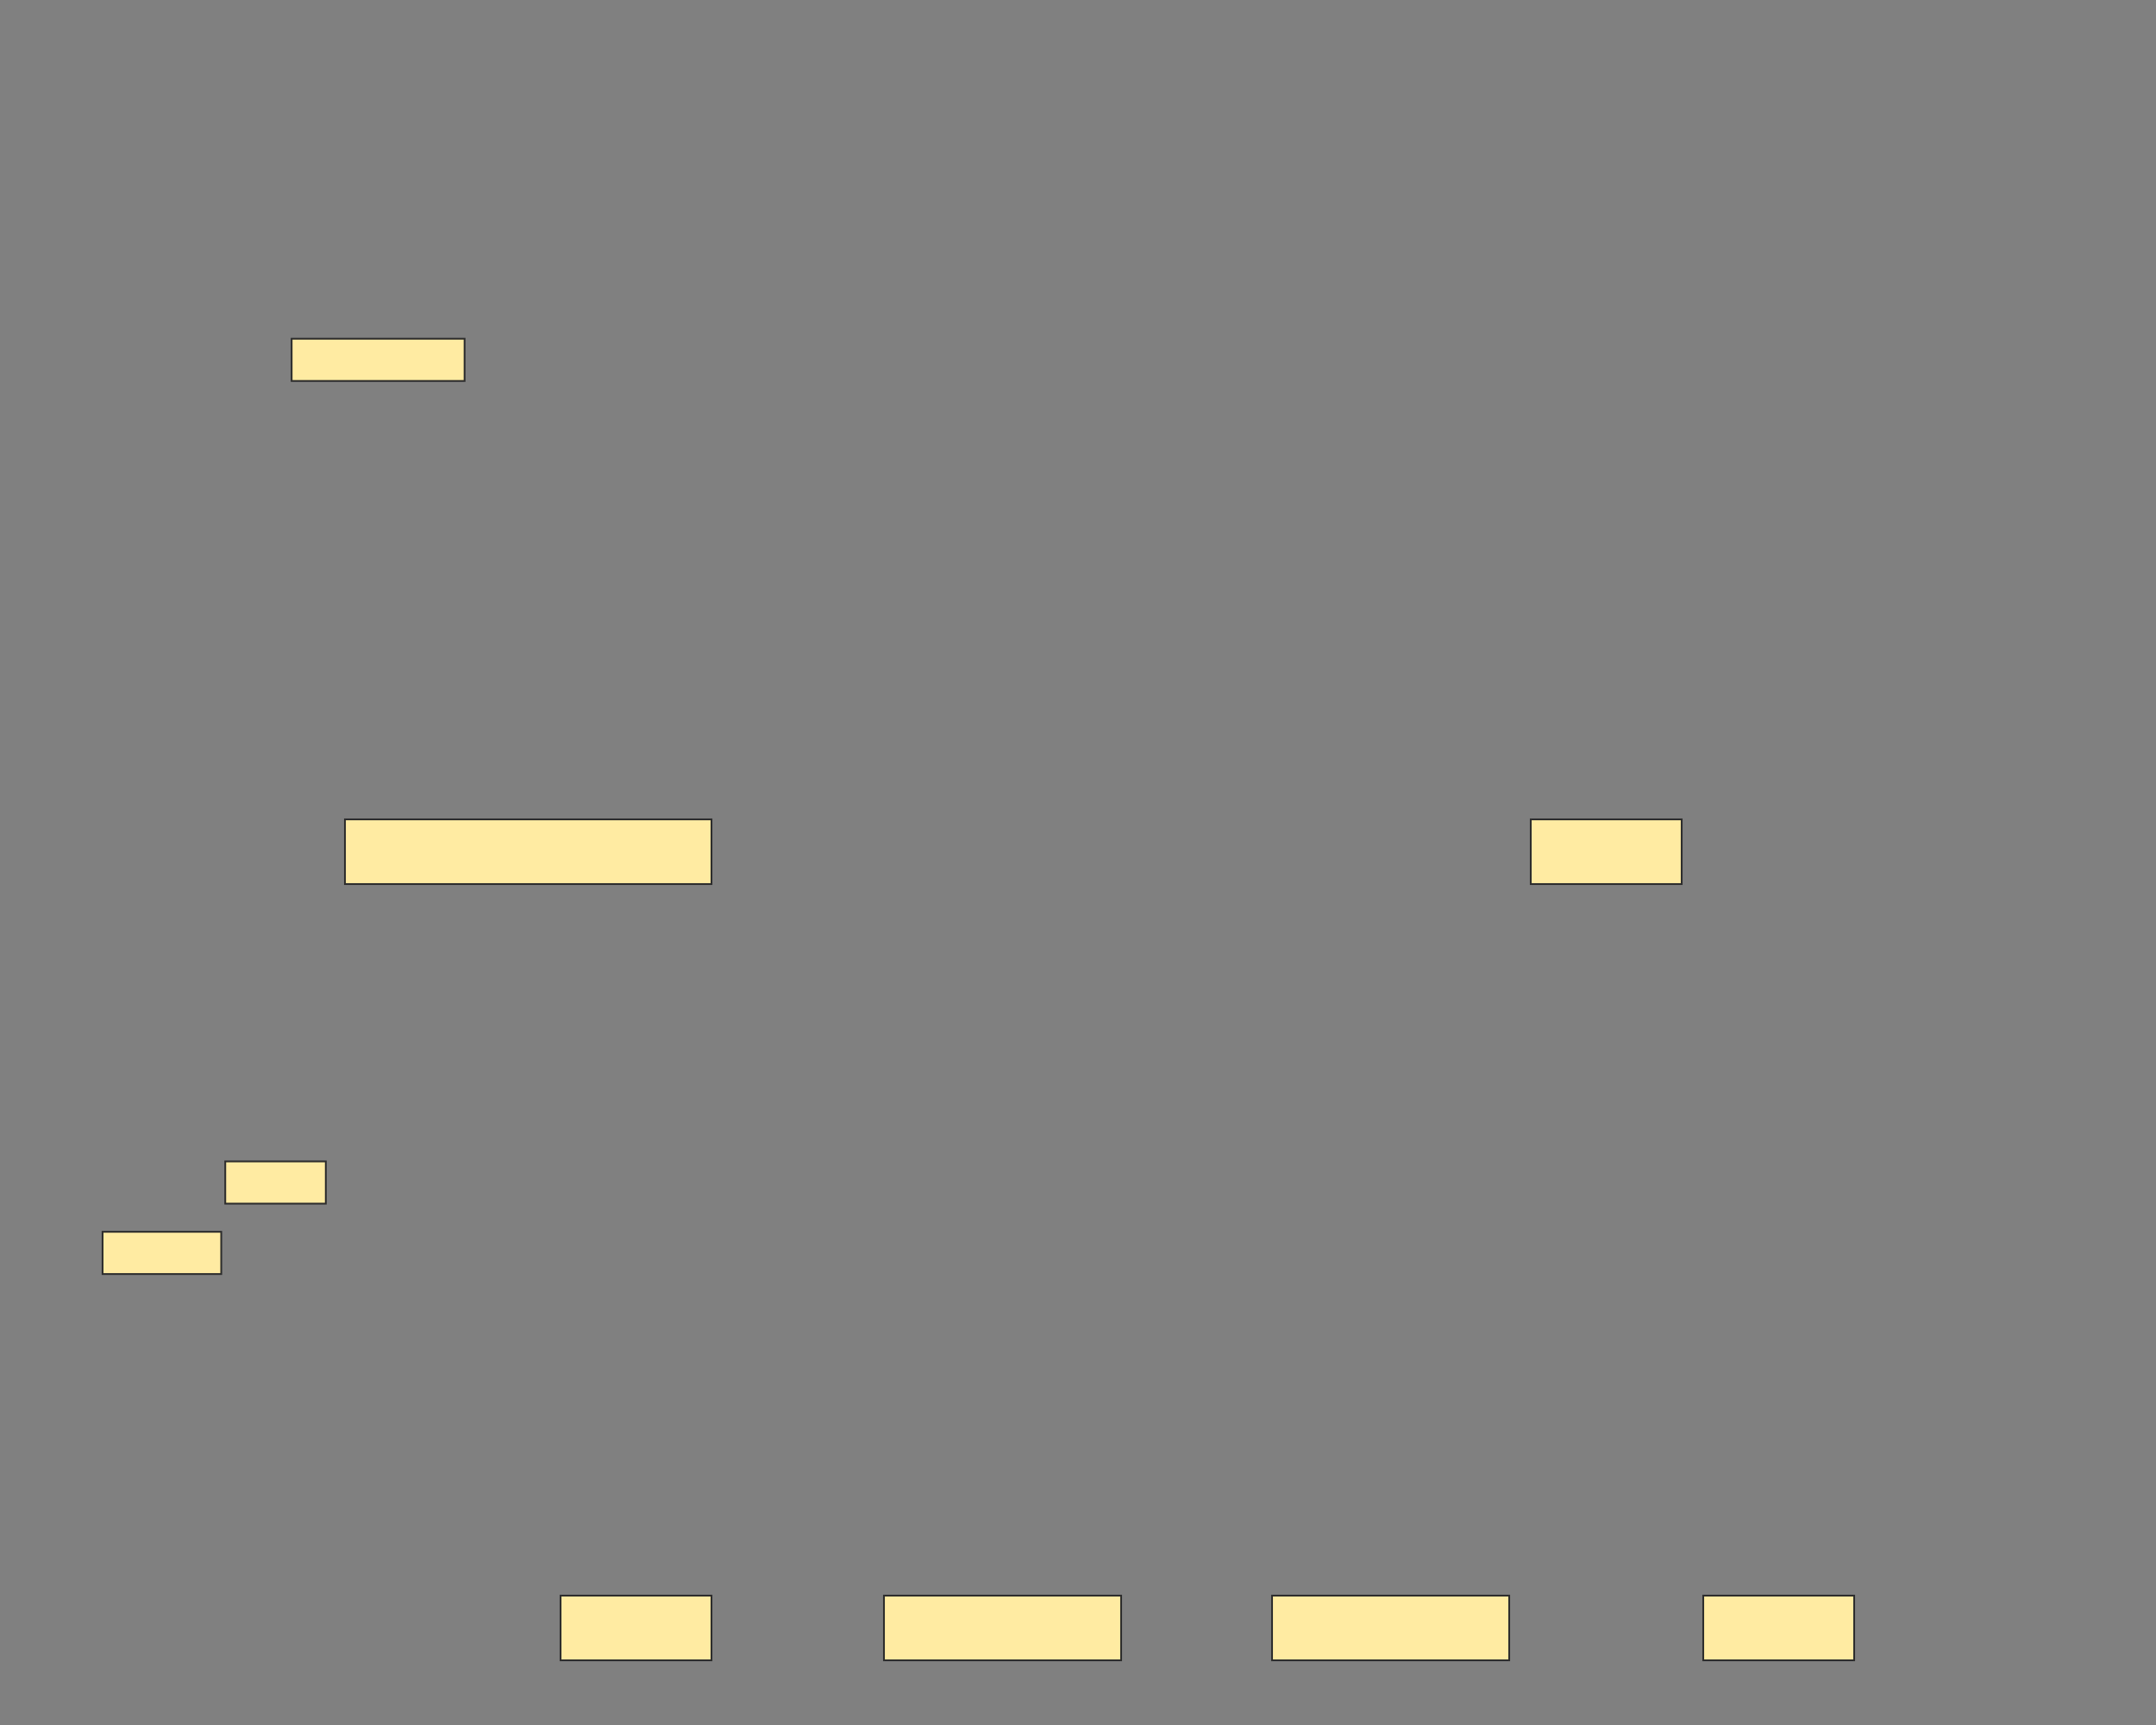 <svg xmlns="http://www.w3.org/2000/svg" width="1200" height="960">
 <rect width="100%" height="100%" fill="#808080" stroke="none"/>
 <!-- Created with Image Occlusion Enhanced -->
 <g>
  <title>Labels</title>
 </g>
 <g>
  <title>Masks</title>
  <rect id="29eb34a764e049478af00f25d0ad9b0d-ao-1" height="36" width="204" y="456" x="192" stroke="#2D2D2D" fill="#FFEBA2"/>
  <rect stroke="#2D2D2D" id="29eb34a764e049478af00f25d0ad9b0d-ao-2" height="36" width="84" y="456" x="852" fill="#FFEBA2"/>
  
  <rect stroke="#2D2D2D" id="29eb34a764e049478af00f25d0ad9b0d-ao-4" height="36" width="84" y="888" x="312" fill="#FFEBA2"/>
  <rect stroke="#2D2D2D" id="29eb34a764e049478af00f25d0ad9b0d-ao-5" height="36" width="132" y="888" x="492" fill="#FFEBA2"/>
  <rect id="29eb34a764e049478af00f25d0ad9b0d-ao-6" stroke="#2D2D2D" height="36" width="132" y="888" x="708" fill="#FFEBA2"/>
  <rect stroke="#2D2D2D" id="29eb34a764e049478af00f25d0ad9b0d-ao-7" height="36" width="84" y="888" x="948" fill="#FFEBA2"/>
  <rect id="29eb34a764e049478af00f25d0ad9b0d-ao-8" height="23.507" width="96.269" y="188.507" x="162.313" stroke-linecap="null" stroke-linejoin="null" stroke-dasharray="null" stroke="#2D2D2D" fill="#FFEBA2"/>
  <rect stroke="#2D2D2D" id="29eb34a764e049478af00f25d0ad9b0d-ao-9" height="23.507" width="66.045" y="685.522" x="57.09" stroke-linecap="null" stroke-linejoin="null" stroke-dasharray="null" fill="#FFEBA2"/>
  <rect stroke="#2D2D2D" id="29eb34a764e049478af00f25d0ad9b0d-ao-10" height="23.507" width="55.97" y="646.343" x="125.373" stroke-linecap="null" stroke-linejoin="null" stroke-dasharray="null" fill="#FFEBA2"/>
 </g>
</svg>